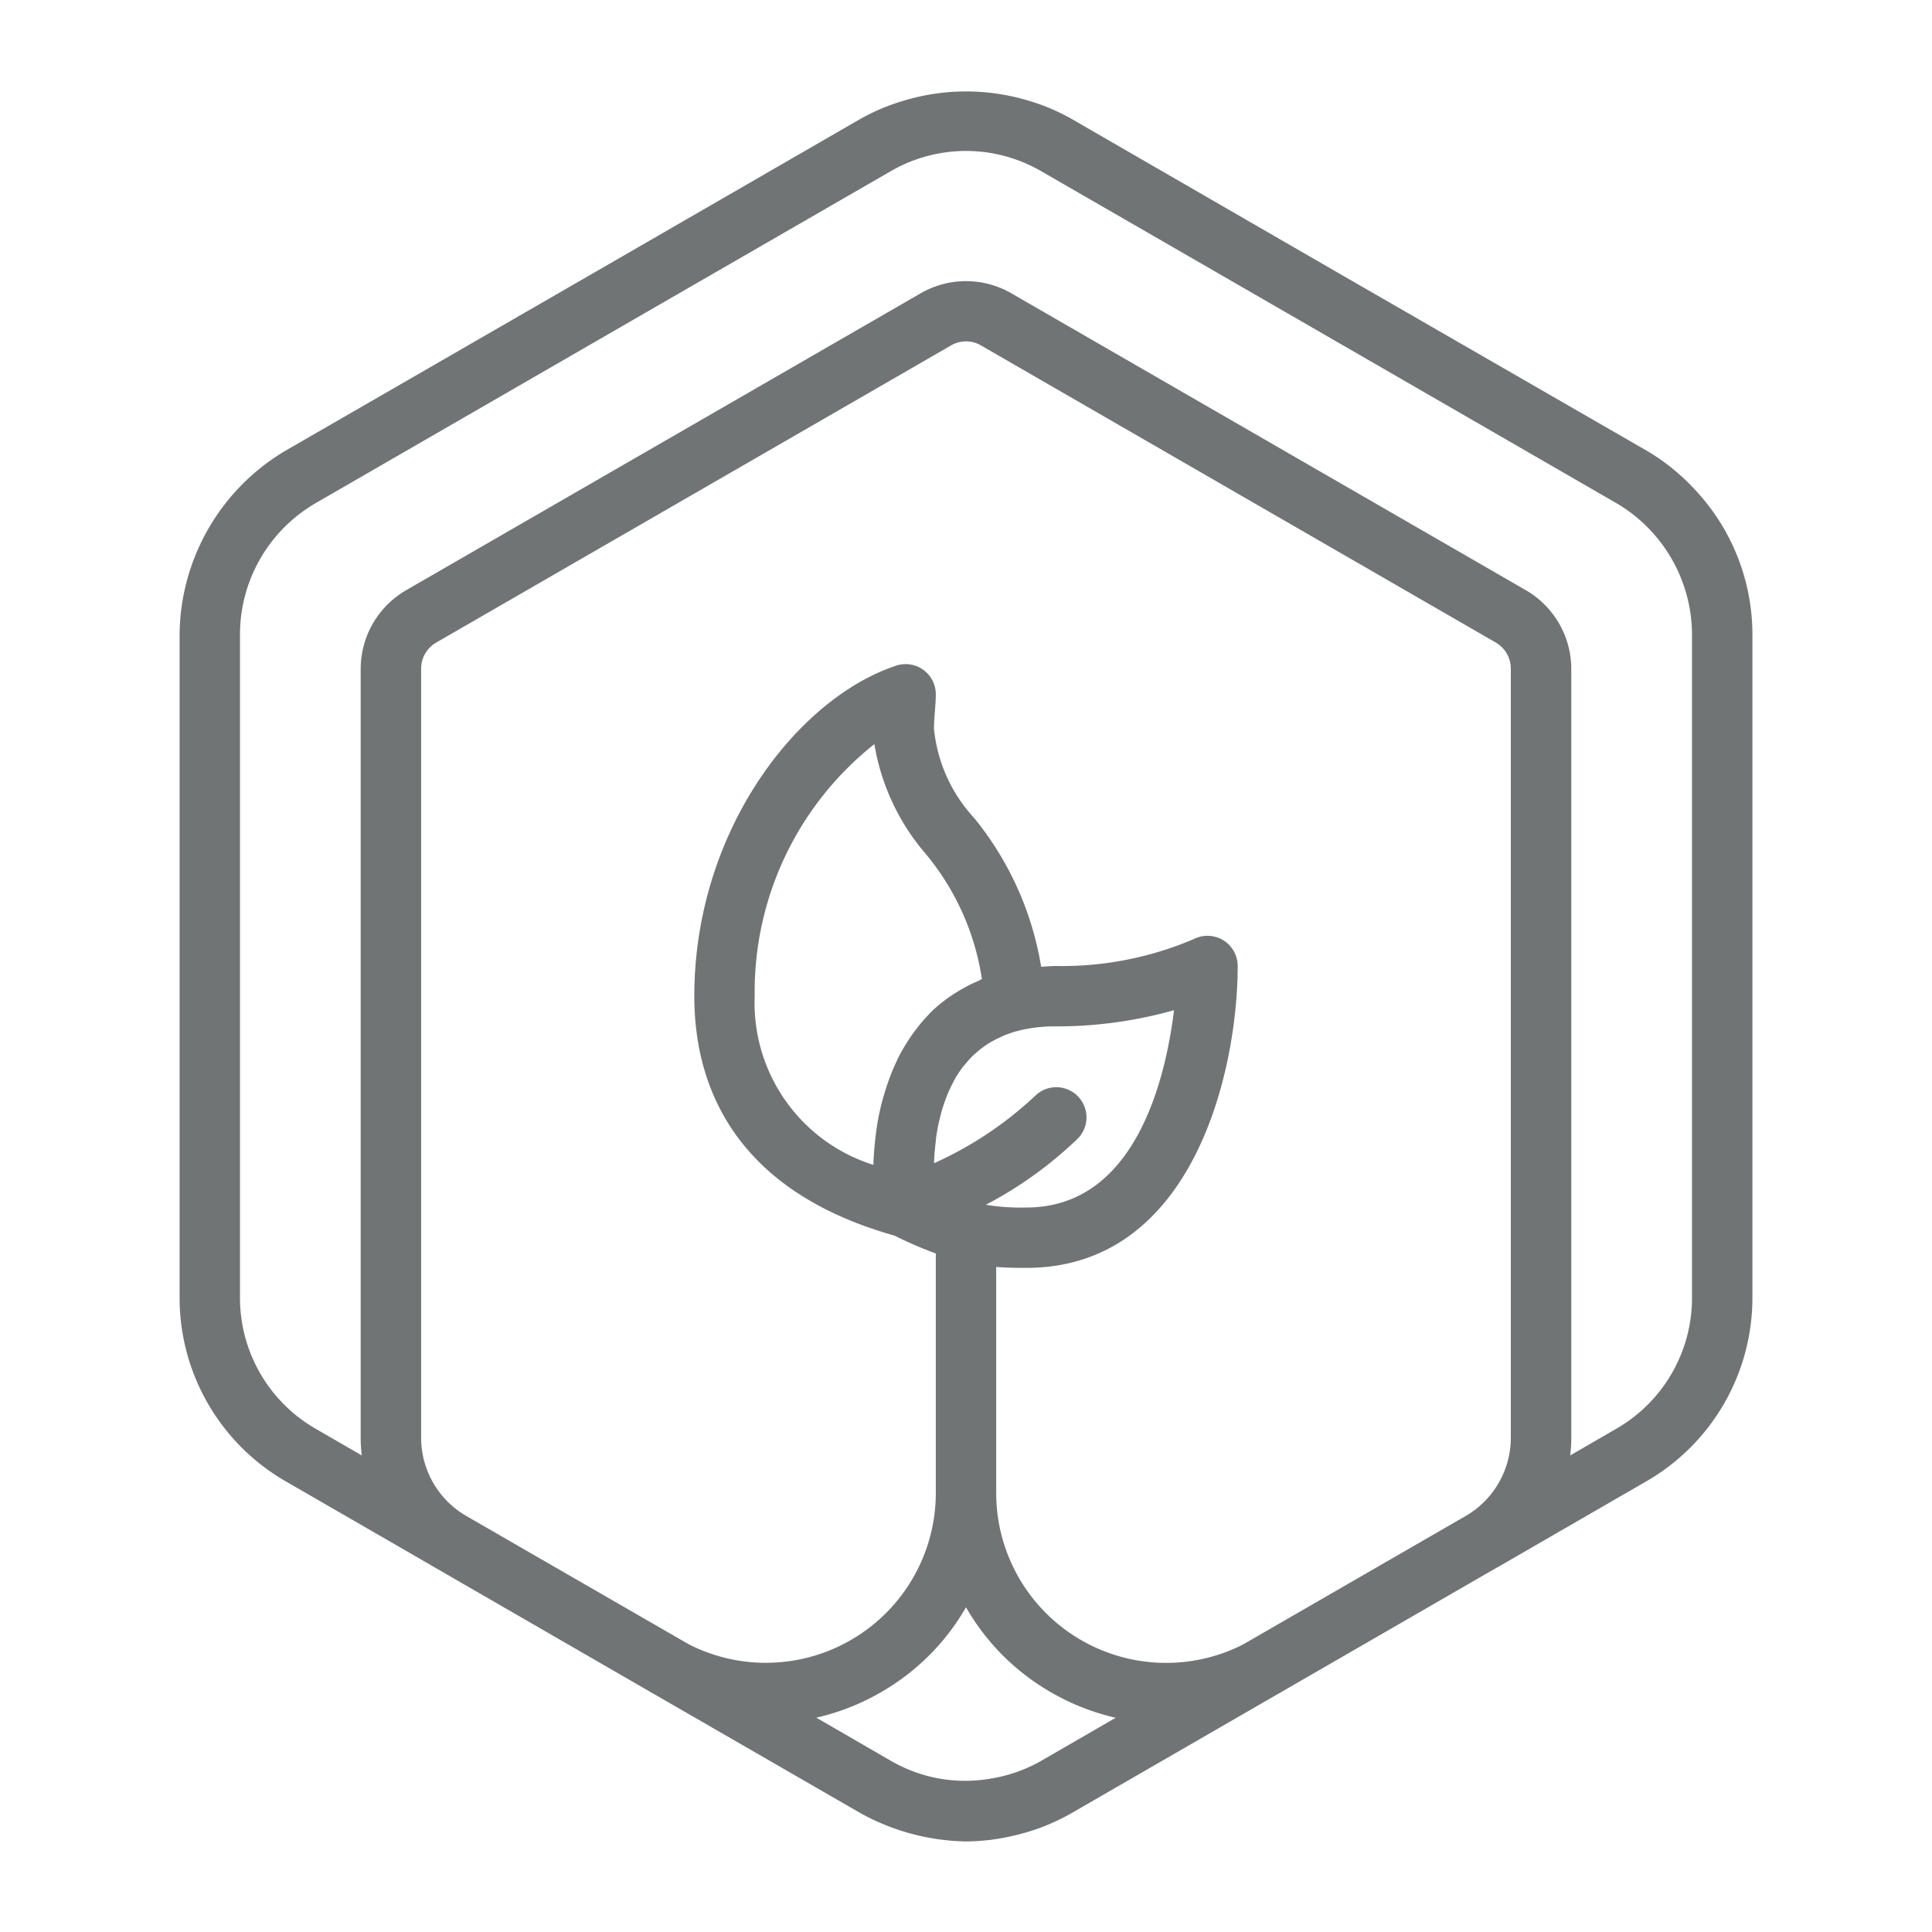 <svg xmlns="http://www.w3.org/2000/svg" viewBox="0 0 64 64" x="0px" y="0px" style="max-width:100%" height="100%"><title style="" fill="#717474">a</title><g data-name="12 Zero Waste" style="" fill="#717474"><path d="M56.156,16.23a6.98,6.98,0,0,0-1.606-1.3L44.433,9.1,35.5,3.94a6.75,6.75,0,0,0-1.493-.624,7.138,7.138,0,0,0-4.14.041A6.775,6.775,0,0,0,28.5,3.94L19.615,9.07,9.448,14.935A7.151,7.151,0,0,0,5.949,21V43a7.019,7.019,0,0,0,3.5,6.062l4.118,2.377.842.488h0l7.117,4.11.007.006c.044.027.089.05.134.075L28.5,60.06A7.462,7.462,0,0,0,32,61a7.033,7.033,0,0,0,1.58-.192A6.945,6.945,0,0,0,35.5,60.06l6.828-3.942c.045-.025.09-.048.134-.075l.007-.006,7.115-4.108.007,0,.758-.439,4.2-2.426A7.019,7.019,0,0,0,58.051,43V21A7.01,7.01,0,0,0,56.156,16.23Zm-14.9,38.2c-.024.012-.048.027-.071.039l-.088.047A5.63,5.63,0,0,1,33,49.45V41.969c.352.028.68.031,1,.031,5.537,0,7-6.541,7-10a1,1,0,0,0-1.447-.895A11.113,11.113,0,0,1,35,32c-.18,0-.342.016-.511.026A10.452,10.452,0,0,0,32.272,27.1,5.1,5.1,0,0,1,30.94,24.15c0-.226.017-.433.032-.618S31,23.157,31,23a1,1,0,0,0-1.315-.949C26.4,23.143,23,27.537,23,33c0,2.774,1.159,6.391,6.633,7.932A13.175,13.175,0,0,0,31,41.523V49.45a5.63,5.63,0,0,1-8.094,5.065l-.088-.047c-.023-.012-.047-.027-.071-.039L15.415,50.2A3,3,0,0,1,13.95,47.62V22.16a1,1,0,0,1,.5-.874L31.5,11.445a.983.983,0,0,1,1,0l17.048,9.839a1,1,0,0,1,.5.875V47.62A3,3,0,0,1,48.585,50.2Zm-9.894,4.525a4.955,4.955,0,0,1-1.859-.63L27.041,56.9a7.7,7.7,0,0,0,2.365-.976A7.61,7.61,0,0,0,32,53.243a7.61,7.61,0,0,0,2.594,2.684,7.712,7.712,0,0,0,2.365.976L34.5,58.325a4.939,4.939,0,0,1-1.591.578A5.026,5.026,0,0,1,31.359,58.954Zm1.294-19.045a13.229,13.229,0,0,0,3.054-2.2,1,1,0,0,0-1.414-1.414,12.185,12.185,0,0,1-3.354,2.237c0-.087.008-.178.014-.271,0-.042,0-.083.009-.126.01-.128.024-.258.042-.391l0-.044c.02-.145.046-.292.076-.441.01-.049.023-.1.035-.149.022-.1.047-.2.075-.3q.027-.091.057-.183c.029-.09.061-.179.094-.268.024-.062.048-.125.075-.186.04-.092.085-.181.13-.27.028-.054.053-.109.084-.162a3.6,3.6,0,0,1,.253-.385c.033-.045.073-.085.108-.128.068-.082.138-.162.214-.238.048-.048.1-.092.154-.138.075-.065.153-.127.235-.186q.087-.063.18-.12a3.349,3.349,0,0,1,.3-.159c.061-.029.118-.059.182-.085a3.642,3.642,0,0,1,.529-.171l.025-.007A5.08,5.08,0,0,1,35,34a14.285,14.285,0,0,0,3.891-.536C38.607,35.773,37.6,40,34,40A7.143,7.143,0,0,1,32.653,39.909Zm-.223-7.427a5.172,5.172,0,0,0-.723.373c-.065.041-.131.08-.193.123a5.039,5.039,0,0,0-.675.545c-.023.024-.042.049-.066.073a5.452,5.452,0,0,0-.493.585c-.043.06-.086.118-.127.179a6.112,6.112,0,0,0-.419.714c-.008.016-.013.032-.02.047a7,7,0,0,0-.3.731c-.024.069-.047.138-.069.208-.08.25-.151.5-.206.756l-.007.032c-.057.265-.1.528-.129.789-.009.07-.016.139-.023.208-.024.231-.041.459-.049.68,0,.02,0,.043,0,.063A5.624,5.624,0,0,1,25,33a10.464,10.464,0,0,1,3.965-8.35,7.408,7.408,0,0,0,1.681,3.612,8.452,8.452,0,0,1,1.881,4.17C32.492,32.446,32.465,32.467,32.43,32.482ZM10.449,16.671l10.935-6.313L29.5,5.675a4.971,4.971,0,0,1,3.805-.5,5.06,5.06,0,0,1,1.193.5l8.221,4.743,10.83,6.252A5.067,5.067,0,0,1,56.05,21V43a5,5,0,0,1-2.5,4.324l-1.534.888a5.058,5.058,0,0,0,.035-.592V22.16a3.02,3.02,0,0,0-1.5-2.606L33.5,9.715a3,3,0,0,0-3,0L13.448,19.555a3.019,3.019,0,0,0-1.5,2.605V47.62a5.058,5.058,0,0,0,.035.592l-1.537-.889A5,5,0,0,1,7.95,43V21a5.033,5.033,0,0,1,2.5-4.329Z" style="" fill="#717474"></path></g></svg>